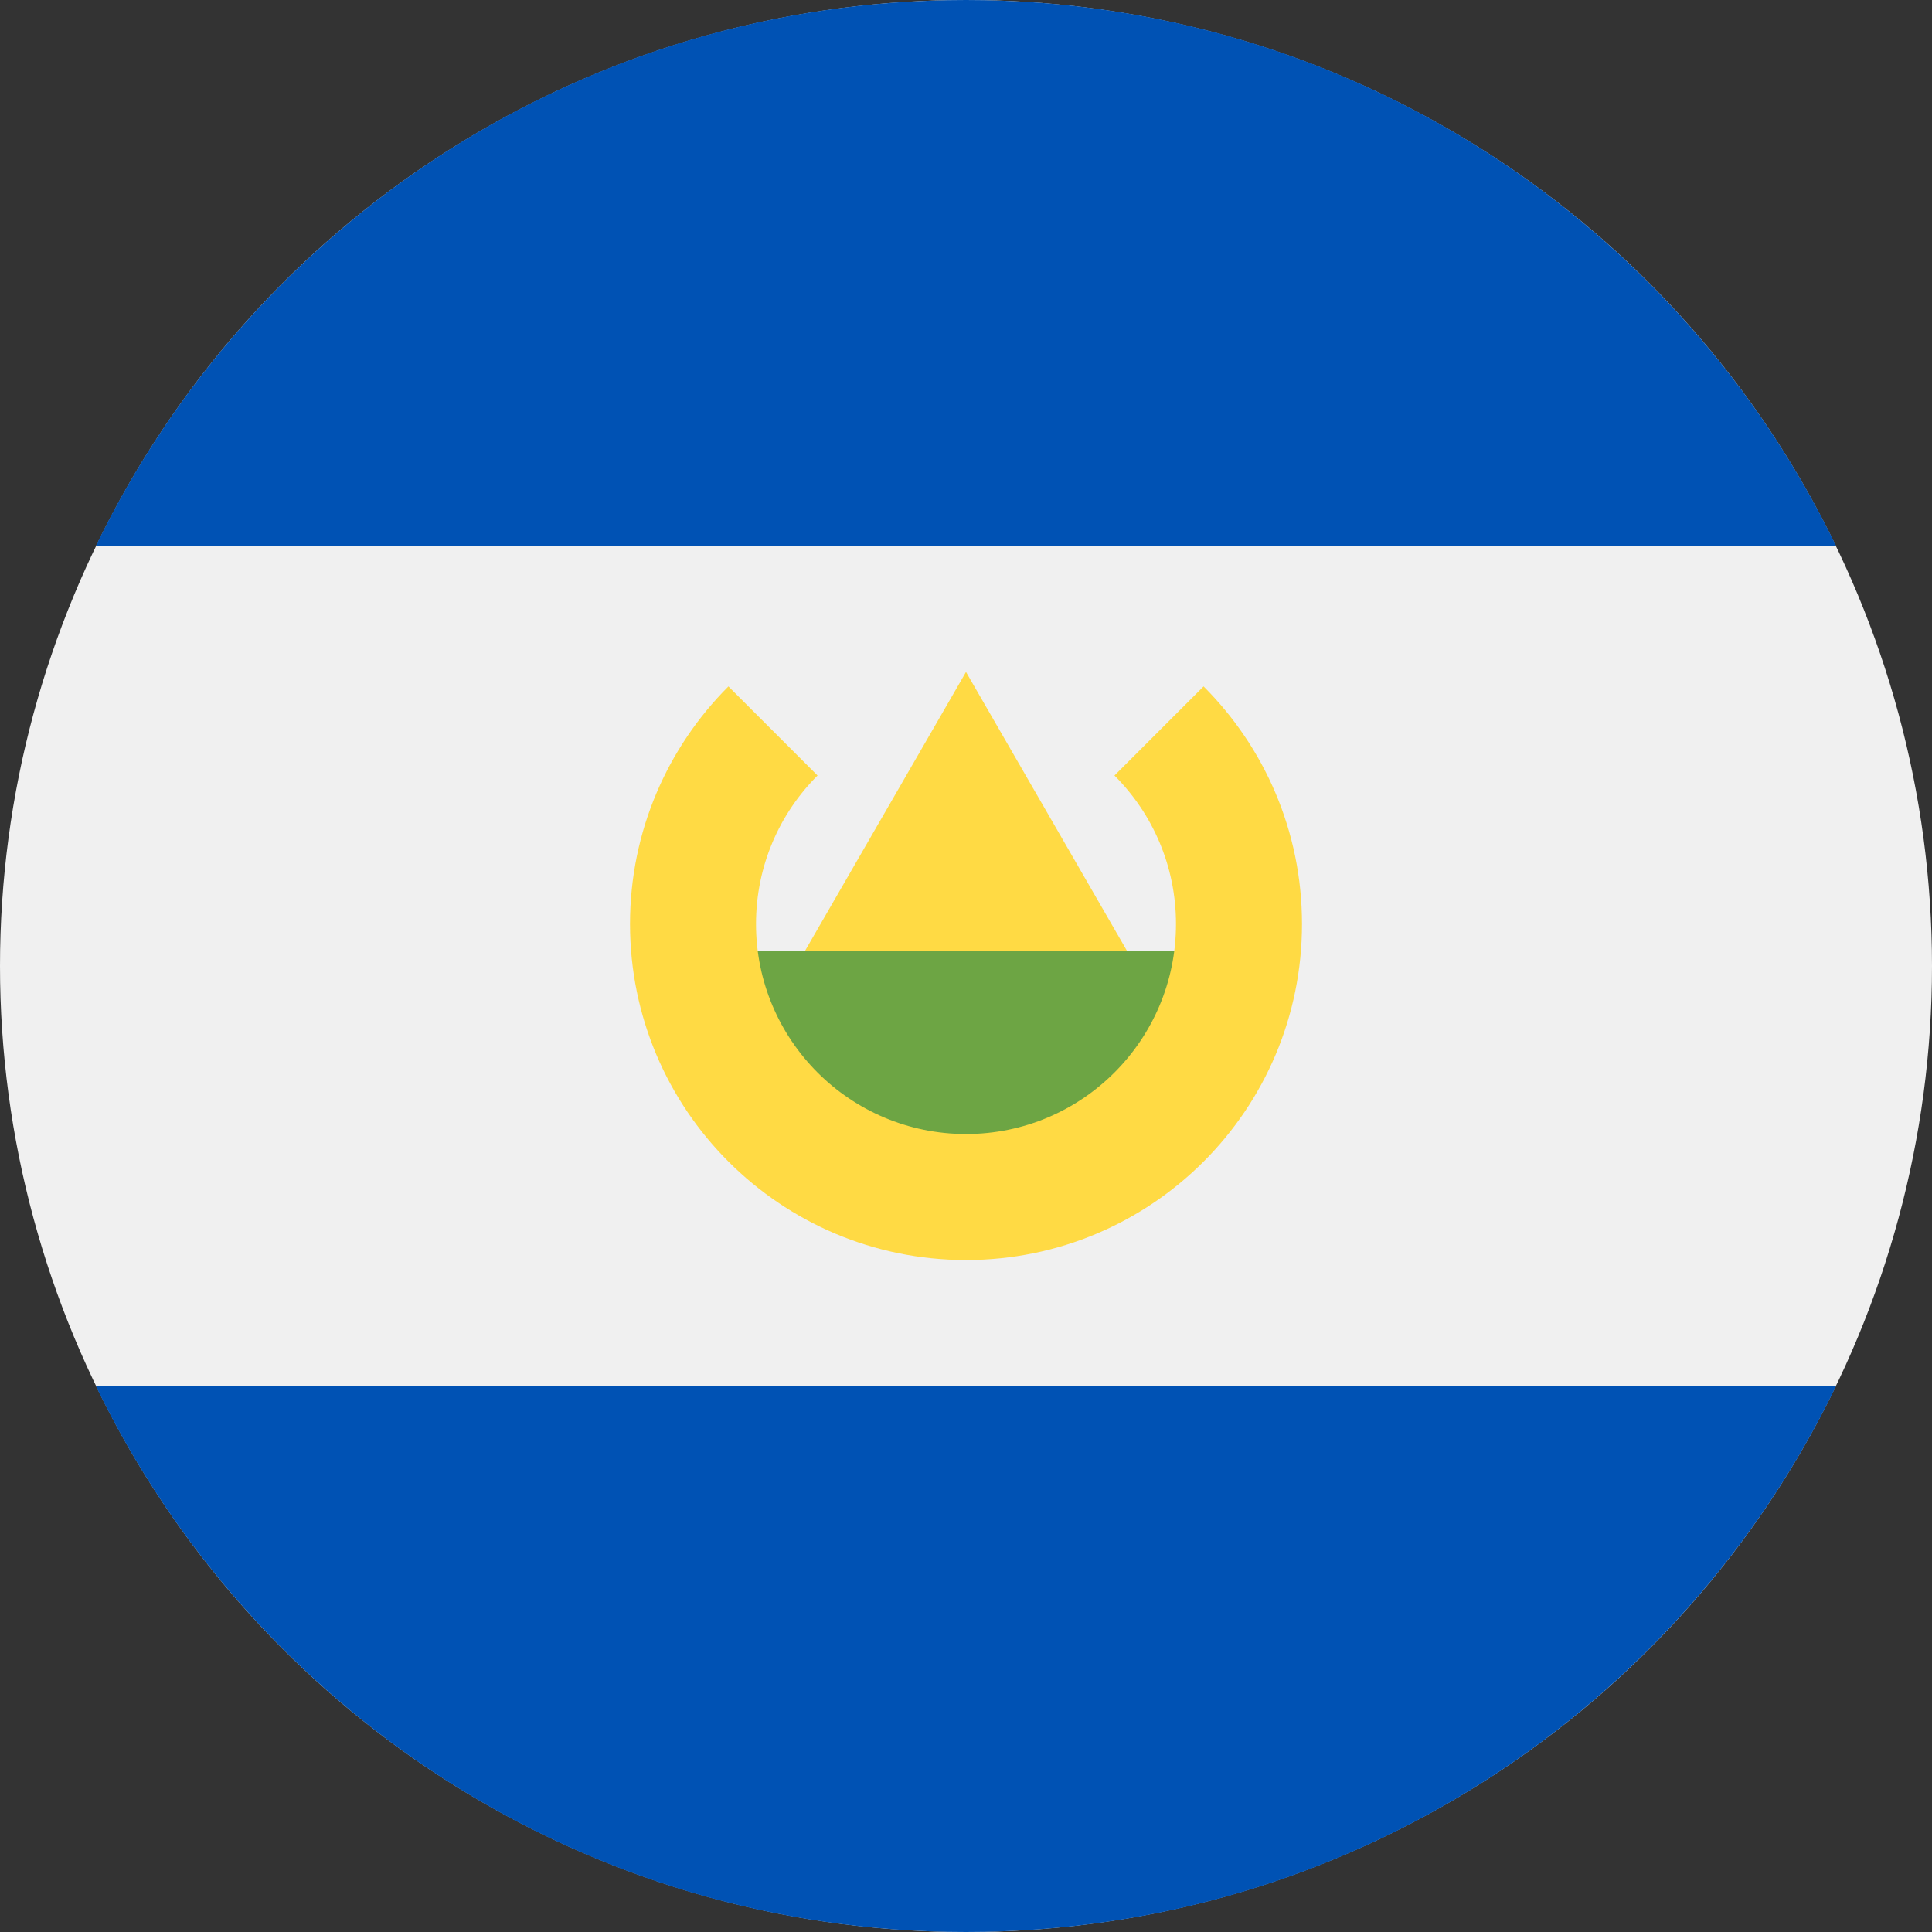 <?xml version="1.0" encoding="UTF-8"?>
<svg width="32px" height="32px" viewBox="0 0 32 32" version="1.1" xmlns="http://www.w3.org/2000/svg" xmlns:xlink="http://www.w3.org/1999/xlink">
    <rect x="0" y="0" width="32" height="32" fill="#333333" stroke="none"/>
    <!-- Generator: Sketch 50.2 (55047) - http://www.bohemiancoding.com/sketch -->
    <title>el-salvador@1x</title>
    <desc>Created with Sketch.</desc>
    <defs></defs>
    <g id="flags" stroke="none" stroke-width="1" fill="none" fill-rule="evenodd">
        <g id="el-salvador" fill-rule="nonzero">
            <circle id="Oval" fill="#F0F0F0" cx="16" cy="16" r="16"></circle>
            <g id="Group" transform="translate(1.562, 0)" fill="#0052B4">
                <path d="M14.438,0 C8.094,0 2.613,3.692 0.025,9.043 L28.85,9.043 C26.262,3.692 20.781,0 14.438,0 Z" id="Shape"></path>
                <path d="M14.438,32 C20.781,32 26.262,28.308 28.85,22.956 L0.025,22.956 C2.613,28.308 8.094,32 14.438,32 Z" id="Shape"></path>
            </g>
            <polygon id="Shape" fill="#FFDA44" points="12.787 16.696 16 11.13 19.213 16.696"></polygon>
            <polygon id="Shape" fill="#6DA544" points="20.174 18.533 16 20.62 11.826 18.533 11.826 15.751 20.174 15.751"></polygon>
            <path d="M19.935,11.369 L18.459,12.845 C19.089,13.474 19.478,14.344 19.478,15.304 C19.478,17.225 17.921,18.783 16,18.783 C14.079,18.783 12.522,17.225 12.522,15.304 C12.522,14.344 12.911,13.474 13.541,12.845 L12.065,11.369 C11.058,12.376 10.435,13.768 10.435,15.304 C10.435,18.378 12.927,20.87 16,20.87 C19.074,20.87 21.565,18.378 21.565,15.304 C21.565,13.768 20.942,12.376 19.935,11.369 Z" id="Shape" fill="#FFDA44"></path>
        </g>
    </g>
</svg>